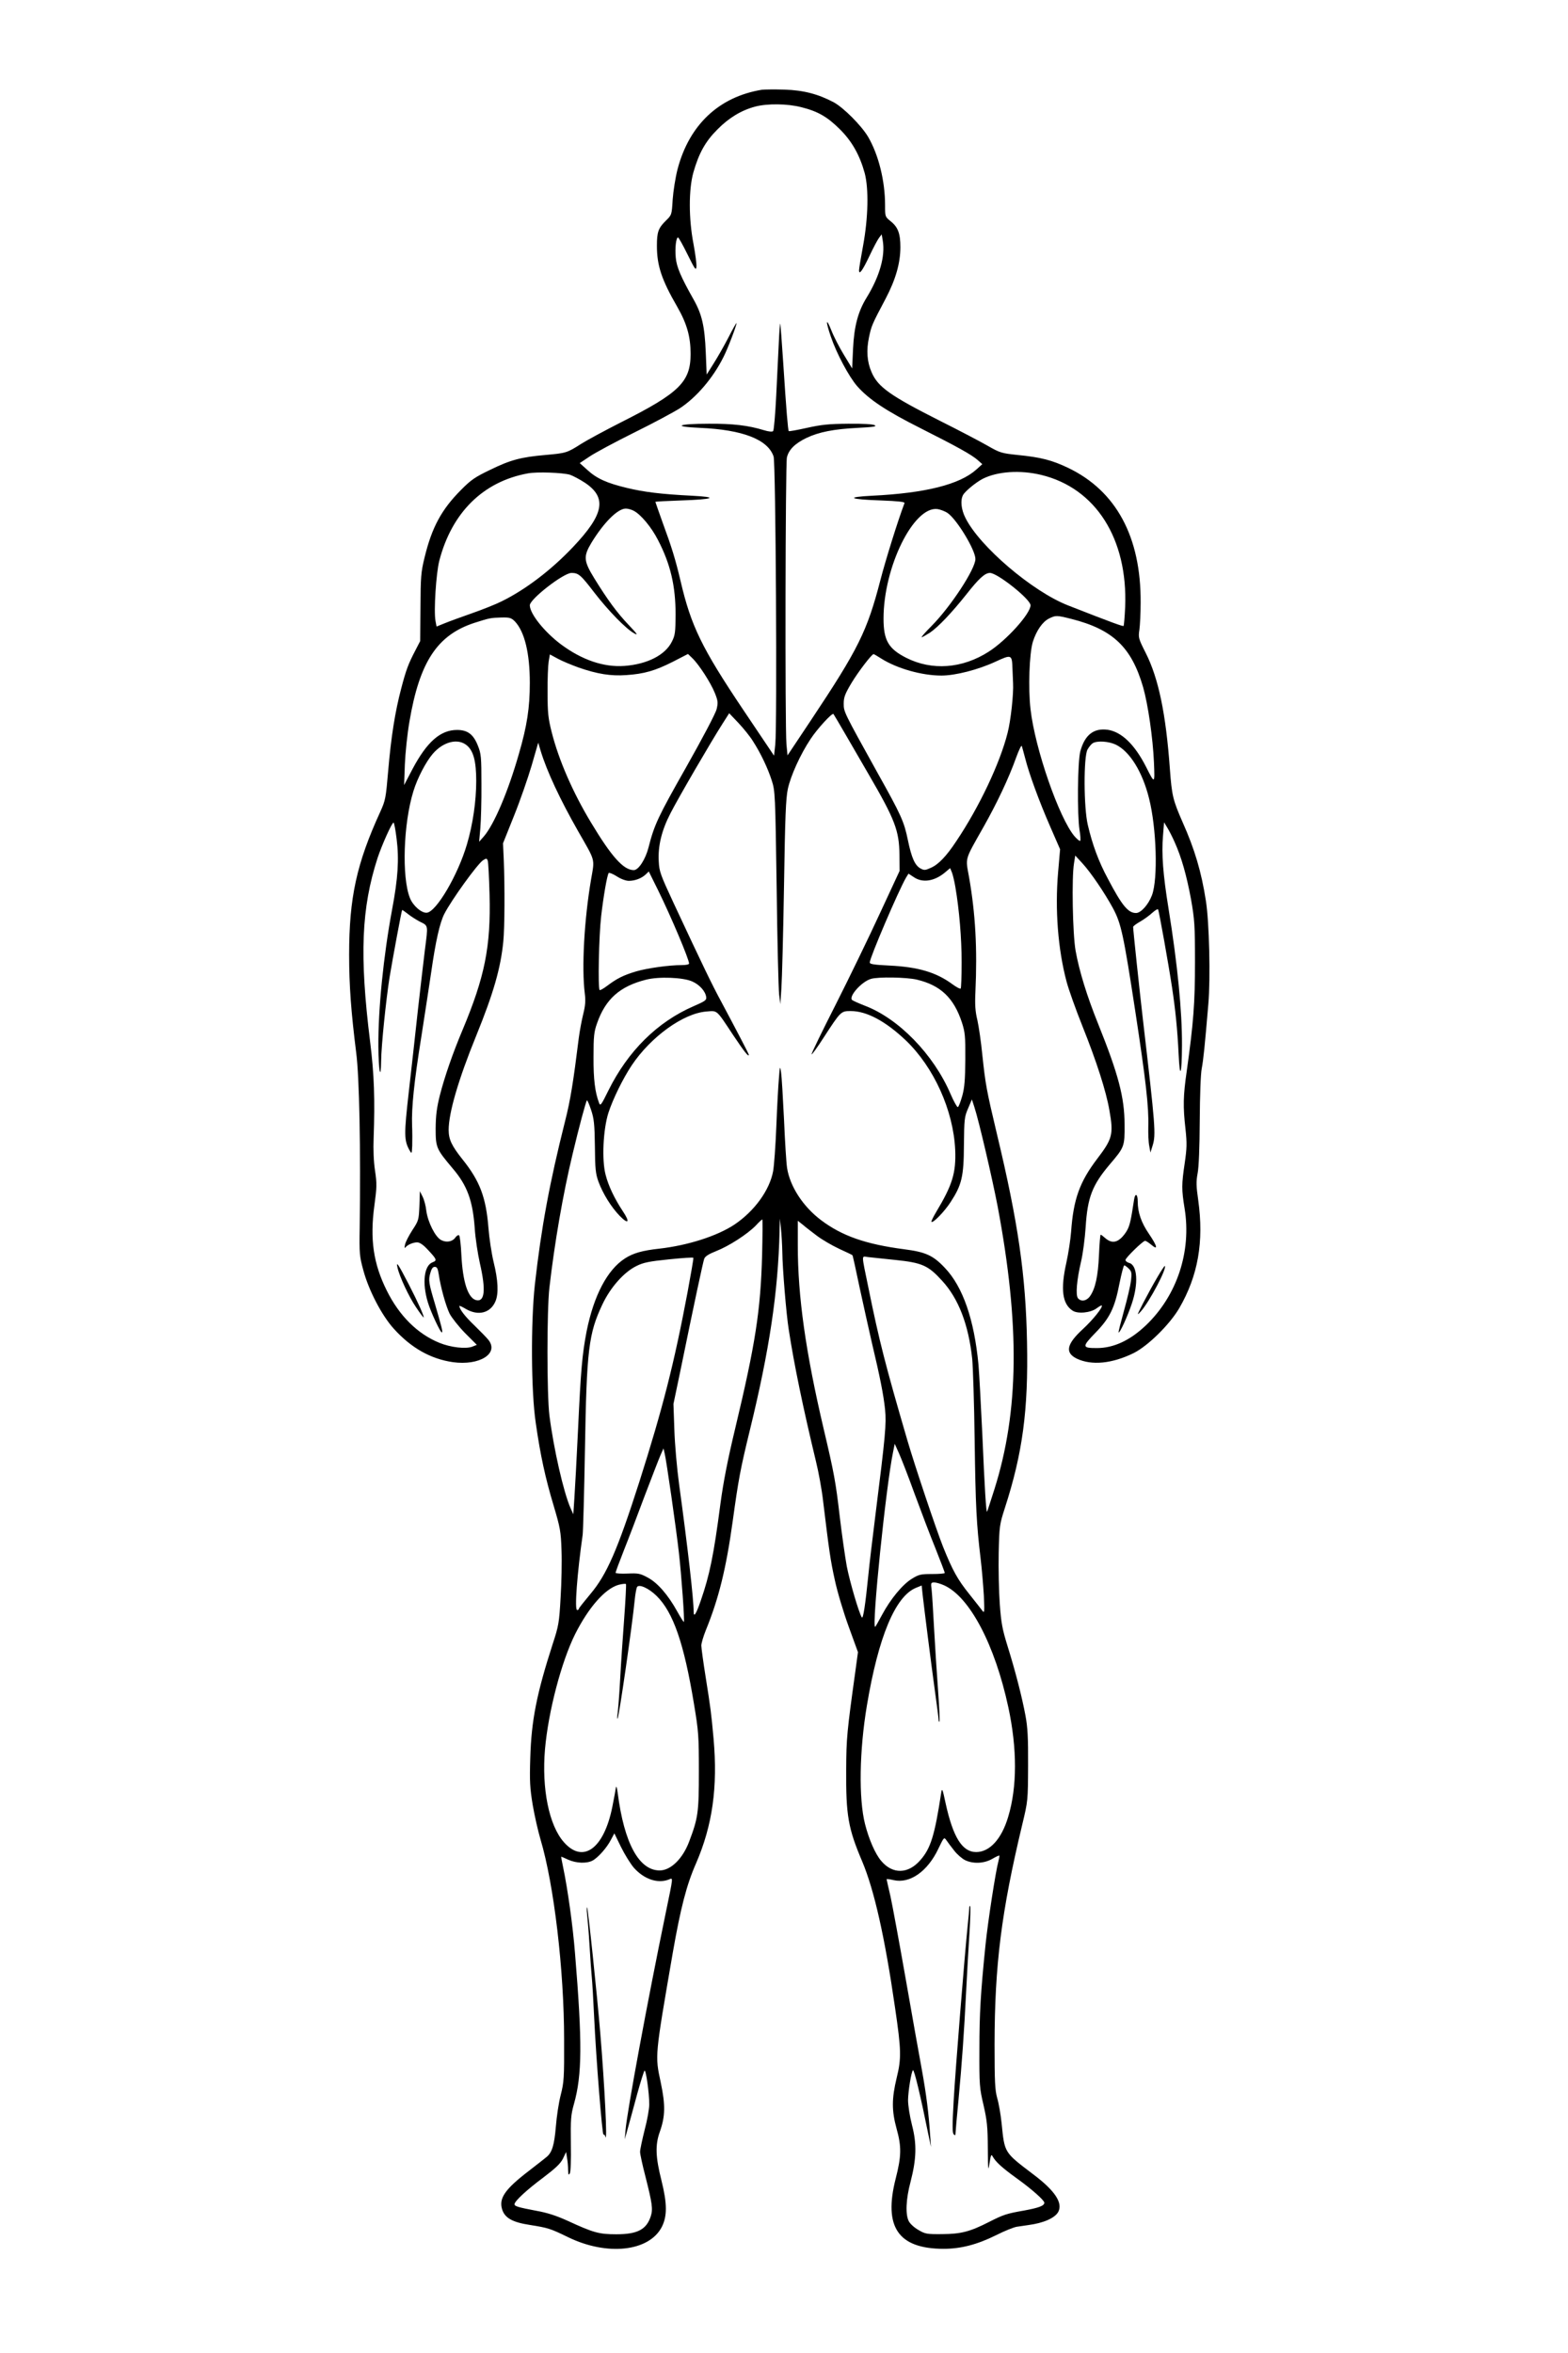 <?xml version="1.0" standalone="no"?>
<!DOCTYPE svg PUBLIC "-//W3C//DTD SVG 20010904//EN"
 "http://www.w3.org/TR/2001/REC-SVG-20010904/DTD/svg10.dtd">
<svg version="1.0" xmlns="http://www.w3.org/2000/svg"
 width="1024pt" height="1536pt" viewBox="0 0 1024 1536"
 preserveAspectRatio="xMidYMid meet">

<g transform="translate(0,1536) scale(0.1,-0.1)"
fill="#000000" stroke="none">
<path d="M4975 14774 c-280 -46 -474 -229 -550 -518 -14 -54 -28 -143 -32
-198 -6 -100 -6 -101 -44 -138 -50 -49 -59 -75 -59 -164 0 -129 30 -221 133
-399 63 -110 87 -195 87 -307 0 -183 -73 -255 -455 -447 -104 -53 -221 -116
-259 -140 -92 -59 -99 -61 -234 -73 -160 -14 -228 -32 -361 -97 -98 -47 -125
-65 -190 -131 -128 -128 -191 -246 -238 -440 -24 -97 -26 -128 -27 -327 l-2
-220 -31 -60 c-46 -88 -61 -127 -93 -250 -40 -151 -66 -316 -85 -538 -15 -177
-18 -192 -51 -265 -155 -338 -204 -561 -204 -935 0 -200 13 -374 46 -637 21
-159 30 -633 23 -1145 -3 -167 -1 -187 24 -278 35 -130 120 -294 199 -381 113
-125 240 -197 386 -218 173 -24 302 56 232 145 -11 14 -52 56 -91 94 -62 59
-99 107 -99 128 0 3 20 -6 43 -20 81 -47 161 -26 193 51 21 50 17 137 -12 254
-14 58 -29 158 -34 223 -16 201 -56 307 -169 448 -71 89 -91 131 -91 193 0
111 63 328 180 615 113 278 160 442 177 616 9 89 10 361 3 530 l-5 110 72 180
c40 99 91 247 115 328 l43 149 16 -54 c40 -132 127 -318 244 -523 116 -203
109 -176 85 -316 -45 -264 -62 -577 -41 -744 6 -46 4 -78 -10 -134 -10 -40
-23 -110 -29 -155 -36 -290 -55 -409 -90 -546 -101 -401 -155 -692 -197 -1065
-27 -248 -25 -699 6 -905 30 -210 62 -357 117 -540 42 -142 47 -166 51 -290 3
-74 0 -214 -6 -310 -9 -162 -13 -184 -51 -300 -105 -325 -140 -501 -147 -745
-5 -155 -2 -198 16 -308 12 -70 35 -171 51 -225 88 -295 154 -854 154 -1307 1
-250 -1 -277 -22 -360 -13 -49 -27 -143 -32 -208 -10 -118 -24 -167 -60 -197
-9 -8 -62 -49 -116 -91 -158 -121 -198 -180 -174 -254 18 -54 68 -82 180 -99
119 -19 133 -23 250 -80 255 -124 529 -94 612 67 36 71 35 153 -2 302 -39 154
-42 233 -11 319 36 102 37 175 6 322 -38 178 -39 164 79 849 51 290 89 439
151 580 108 249 143 498 115 815 -15 166 -20 204 -51 398 -16 100 -29 195 -29
210 0 15 13 59 29 99 85 208 133 403 176 713 37 269 50 340 111 590 129 527
186 908 195 1305 l2 80 7 -65 c4 -36 8 -106 9 -155 1 -103 26 -407 42 -505 35
-228 93 -508 178 -861 17 -69 38 -184 46 -255 40 -330 48 -388 77 -519 17 -79
57 -212 91 -305 l60 -165 -17 -125 c-55 -395 -59 -438 -60 -640 -2 -301 13
-386 105 -602 78 -186 147 -490 214 -953 41 -278 42 -332 11 -458 -33 -137
-33 -215 -1 -332 33 -118 32 -180 -6 -328 -80 -315 17 -456 312 -457 113 0
219 27 344 89 55 28 116 52 135 55 19 3 53 8 75 11 100 13 174 46 196 86 31
59 -22 139 -163 245 -192 146 -187 138 -207 334 -6 58 -19 132 -29 165 -14 51
-17 104 -17 350 1 519 44 863 181 1435 37 154 37 156 38 385 1 181 -3 250 -17
325 -23 124 -67 294 -117 454 -34 110 -42 150 -51 277 -6 82 -9 231 -7 331 4
177 6 187 40 293 116 358 154 639 145 1083 -8 436 -58 782 -196 1357 -70 295
-75 324 -96 520 -8 83 -23 184 -32 225 -14 57 -17 101 -13 185 13 284 0 510
-41 746 -24 135 -33 106 94 331 87 154 165 318 213 453 18 49 34 83 37 75 3
-8 12 -44 22 -80 25 -100 91 -280 163 -445 l65 -149 -13 -150 c-21 -244 -1
-502 55 -713 13 -50 60 -182 104 -292 91 -227 155 -425 176 -549 28 -157 20
-186 -80 -317 -114 -150 -155 -263 -170 -475 -4 -52 -18 -143 -31 -202 -39
-174 -27 -270 41 -314 34 -22 116 -14 156 15 17 13 32 21 34 19 10 -10 -59
-95 -122 -153 -108 -99 -120 -155 -41 -194 97 -46 230 -33 371 36 94 47 235
186 298 293 123 212 162 434 124 706 -13 91 -14 120 -4 174 8 41 13 168 14
345 1 164 6 305 13 340 11 58 20 148 43 419 15 170 6 540 -16 676 -29 188 -73
336 -152 513 -63 144 -70 172 -83 347 -26 360 -74 592 -158 758 -47 93 -49 99
-41 152 4 30 8 109 8 175 3 430 -160 731 -474 881 -105 50 -177 69 -330 84
-104 11 -115 14 -195 60 -47 27 -186 100 -310 162 -327 165 -407 222 -448 318
-30 68 -35 143 -17 228 16 76 19 83 109 253 65 124 96 231 96 336 0 89 -16
131 -64 169 -36 29 -36 30 -36 104 0 160 -43 331 -111 447 -44 74 -160 190
-224 225 -102 54 -197 79 -323 83 -65 2 -130 1 -147 -1z m259 -114 c108 -27
170 -63 253 -146 78 -78 128 -168 160 -284 27 -102 23 -290 -10 -471 -15 -80
-27 -153 -27 -163 0 -34 23 -2 68 93 25 53 53 106 63 119 l17 22 7 -41 c17
-101 -20 -232 -105 -371 -57 -92 -82 -189 -89 -333 l-6 -130 -54 89 c-30 49
-67 121 -82 160 -36 90 -38 59 -3 -42 37 -109 118 -261 172 -323 77 -87 190
-162 415 -275 238 -120 334 -173 374 -209 l28 -25 -40 -36 c-109 -97 -332
-153 -679 -170 -180 -9 -151 -24 62 -31 106 -4 152 -9 149 -17 -45 -119 -125
-377 -157 -501 -87 -336 -144 -451 -455 -918 l-152 -228 -7 73 c-10 116 -7
1828 3 1872 12 51 53 91 127 127 82 39 179 58 336 66 100 5 126 9 111 17 -11
7 -77 11 -173 10 -128 -1 -175 -6 -270 -27 -63 -14 -117 -24 -119 -21 -5 5
-16 134 -36 444 -9 140 -18 256 -20 258 -1 2 -6 -55 -9 -125 -3 -70 -11 -227
-17 -348 -6 -121 -15 -224 -20 -229 -5 -6 -29 -4 -61 6 -101 31 -203 43 -358
42 -205 0 -244 -19 -59 -27 279 -12 444 -76 481 -187 14 -41 24 -1757 11
-1879 l-8 -74 -203 302 c-269 401 -339 545 -407 836 -34 144 -58 222 -117 382
-26 73 -48 135 -48 137 0 2 73 6 163 9 219 7 255 22 76 31 -201 10 -313 24
-425 51 -130 31 -197 61 -258 117 l-50 45 63 42 c35 24 167 95 294 158 128 63
261 135 297 158 109 72 216 197 284 333 28 54 86 206 86 223 0 5 -24 -37 -53
-94 -29 -56 -73 -133 -98 -172 l-44 -70 -6 145 c-7 171 -25 249 -80 346 -82
145 -111 212 -116 273 -6 61 2 131 15 131 4 0 32 -50 62 -111 48 -97 55 -107
58 -81 2 17 -7 84 -19 149 -32 165 -32 356 -1 467 36 126 78 202 157 281 75
76 156 125 246 149 79 21 211 20 303 -4z m-1512 -2399 c20 -7 64 -30 99 -53
144 -97 124 -205 -79 -419 -142 -150 -310 -278 -467 -355 -38 -19 -126 -54
-195 -78 -69 -24 -148 -53 -177 -65 l-52 -21 -7 37 c-12 64 4 312 25 393 82
315 287 517 579 570 59 11 225 5 274 -9z m3077 -1 c357 -86 567 -417 549 -863
-3 -65 -8 -120 -10 -123 -5 -4 -67 18 -363 134 -231 90 -577 384 -670 571 -28
55 -34 115 -16 149 13 25 84 83 128 106 96 49 245 59 382 26z m-2661 -234 c47
-24 116 -107 159 -191 82 -158 115 -300 115 -488 -1 -114 -3 -134 -24 -175
-43 -88 -161 -148 -310 -159 -135 -10 -278 39 -415 141 -109 82 -203 200 -203
255 0 40 220 211 272 211 46 0 61 -13 149 -128 92 -119 207 -237 260 -266 28
-16 23 -7 -36 55 -76 80 -137 163 -224 304 -70 114 -72 143 -18 233 81 132
171 222 224 222 13 0 36 -6 51 -14z m2052 -16 c61 -44 180 -241 180 -299 0
-65 -161 -311 -287 -438 -40 -40 -69 -73 -64 -73 4 0 28 14 54 30 54 37 141
128 238 250 81 103 121 140 154 140 49 0 265 -172 265 -211 0 -55 -157 -229
-273 -303 -173 -111 -371 -125 -539 -40 -116 59 -148 114 -148 256 0 336 196
734 352 715 20 -3 51 -15 68 -27z m806 -690 c272 -69 393 -184 469 -445 32
-112 64 -331 71 -492 6 -143 6 -143 -52 -28 -74 145 -159 227 -249 241 -92 13
-151 -33 -180 -141 -18 -70 -21 -411 -5 -514 6 -35 8 -66 4 -70 -3 -3 -19 10
-36 29 -101 118 -259 573 -288 830 -16 135 -8 365 15 440 23 73 63 131 105
152 44 22 50 22 146 -2z m-3633 -17 c63 -67 97 -207 97 -401 0 -161 -18 -280
-71 -462 -71 -249 -163 -464 -230 -541 l-30 -34 8 90 c4 50 8 178 7 285 0 177
-2 200 -23 252 -29 74 -67 103 -136 103 -109 0 -197 -78 -291 -255 l-55 -105
5 135 c3 74 16 200 30 280 66 390 182 565 424 644 100 32 106 33 178 35 53 1
63 -2 87 -26z m417 -301 c122 -42 208 -56 309 -49 119 8 190 29 305 87 l99 51
28 -27 c43 -41 120 -160 147 -227 21 -52 22 -64 12 -106 -6 -27 -91 -188 -200
-381 -182 -321 -207 -373 -245 -523 -20 -77 -65 -147 -96 -147 -67 0 -145 87
-279 310 -118 195 -211 408 -257 590 -23 91 -27 126 -27 260 -1 85 3 176 7
201 l8 47 52 -28 c29 -16 90 -41 137 -58z m1975 59 c103 -65 265 -111 393
-111 91 0 240 38 354 91 104 48 107 47 110 -46 1 -33 3 -76 4 -95 4 -67 -15
-245 -36 -325 -50 -198 -185 -483 -334 -705 -66 -100 -117 -153 -167 -175 -37
-17 -44 -17 -68 -4 -36 20 -58 69 -82 185 -25 121 -42 160 -201 444 -219 395
-218 393 -218 447 0 41 8 63 51 135 44 73 132 188 144 188 3 0 25 -13 50 -29z
m-838 -539 c51 -79 97 -176 123 -257 22 -68 23 -86 32 -700 4 -346 12 -659 16
-695 l8 -65 7 105 c4 58 12 357 17 665 7 454 12 574 25 635 19 87 82 226 148
325 43 66 142 174 150 164 2 -2 39 -65 82 -139 43 -74 108 -187 145 -250 176
-302 202 -372 204 -530 l1 -105 -130 -280 c-71 -154 -200 -420 -287 -592 -87
-171 -158 -317 -158 -325 0 -7 37 43 81 112 110 169 111 170 175 170 104 0
227 -66 359 -191 184 -176 311 -457 323 -715 6 -151 -18 -229 -125 -407 -19
-32 -33 -61 -30 -63 10 -10 85 67 125 129 73 112 86 166 87 372 2 169 3 184
27 239 l25 59 16 -49 c30 -91 117 -466 152 -648 146 -776 140 -1338 -21 -1848
-25 -78 -46 -144 -48 -146 -6 -6 -16 156 -31 508 -9 190 -20 393 -25 452 -28
295 -102 508 -219 631 -77 82 -126 104 -266 122 -252 33 -406 87 -543 190
-118 89 -203 220 -222 341 -5 32 -14 175 -20 318 -7 142 -15 279 -19 305 -7
45 -8 44 -14 -34 -4 -44 -12 -186 -17 -315 -5 -129 -15 -262 -21 -295 -23
-125 -123 -262 -253 -349 -113 -75 -305 -136 -490 -157 -110 -12 -171 -29
-225 -64 -115 -74 -203 -242 -250 -475 -29 -151 -38 -253 -56 -640 -9 -190
-20 -392 -24 -450 l-7 -105 -18 40 c-46 105 -110 386 -138 605 -17 138 -17
686 0 835 34 294 88 607 151 870 43 181 87 344 94 352 3 2 15 -26 27 -62 19
-57 23 -92 25 -238 1 -147 5 -180 23 -230 29 -79 83 -166 139 -224 58 -59 69
-42 20 31 -53 80 -94 165 -112 237 -26 97 -16 296 18 404 30 92 95 224 152
310 125 187 337 340 488 352 74 6 63 15 175 -154 73 -109 102 -146 102 -128 0
6 -79 157 -182 350 -58 107 -117 229 -309 640 -86 185 -94 206 -97 272 -6 101
19 203 77 315 51 100 266 469 339 583 l44 69 60 -63 c33 -35 76 -88 95 -119z
m-1868 -28 c43 -36 61 -104 61 -232 0 -132 -22 -284 -61 -415 -59 -200 -199
-438 -261 -445 -34 -4 -91 45 -111 96 -54 135 -43 486 23 698 26 85 81 190
126 243 69 80 165 104 223 55z m4238 5 c91 -44 174 -177 217 -351 49 -193 59
-526 19 -632 -23 -61 -72 -116 -104 -116 -52 0 -92 49 -184 224 -61 113 -101
223 -131 351 -27 114 -28 444 -2 492 10 18 26 37 35 42 30 17 104 12 150 -10z
m-4697 -614 c17 -135 9 -258 -29 -460 -57 -306 -92 -654 -90 -898 1 -155 16
-232 18 -92 1 100 32 399 55 545 22 132 78 434 82 439 2 2 17 -9 35 -23 18
-15 54 -38 80 -52 57 -28 55 -20 34 -183 -8 -64 -28 -237 -45 -386 -16 -148
-43 -391 -60 -539 -32 -282 -32 -320 5 -386 14 -24 14 -23 17 30 1 30 1 91 -1
135 -4 114 13 282 60 574 22 140 51 332 65 425 29 203 56 321 85 379 47 92
216 326 253 351 22 14 25 14 31 -2 4 -9 9 -109 12 -222 9 -339 -31 -537 -177
-885 -62 -147 -116 -302 -147 -423 -21 -84 -27 -131 -28 -218 0 -125 4 -134
111 -261 95 -111 131 -210 144 -388 4 -66 20 -170 34 -232 40 -174 32 -254
-25 -240 -53 14 -87 118 -96 295 -3 67 -10 125 -15 128 -5 4 -16 -3 -24 -14
-19 -28 -59 -35 -93 -17 -38 19 -87 117 -97 191 -3 31 -14 72 -24 92 l-18 36
-3 -95 c-4 -92 -5 -97 -46 -159 -23 -36 -45 -78 -48 -95 -4 -17 -3 -25 2 -19
13 18 50 34 77 34 17 0 39 -15 68 -46 61 -65 64 -72 33 -84 -56 -21 -69 -135
-31 -261 19 -64 85 -204 92 -197 6 6 0 30 -46 188 -40 134 -43 153 -30 199 8
29 16 41 29 41 15 0 20 -10 26 -47 12 -84 46 -206 71 -258 14 -27 60 -85 101
-127 l77 -77 -30 -12 c-43 -16 -140 -5 -214 25 -143 58 -262 176 -344 341 -88
176 -111 336 -81 556 16 119 17 141 4 228 -9 59 -12 140 -9 211 9 252 4 414
-23 630 -70 565 -57 873 49 1200 28 84 93 230 104 230 4 0 13 -47 20 -105z
m5081 -22 c45 -100 78 -217 107 -373 23 -132 26 -168 26 -410 0 -270 -10 -398
-54 -713 -23 -159 -25 -230 -8 -378 10 -93 9 -124 -5 -221 -21 -140 -21 -173
-1 -296 46 -281 -49 -569 -252 -763 -105 -100 -212 -149 -321 -149 -97 0 -98
8 -10 99 95 97 127 163 158 324 13 64 27 117 31 117 4 0 18 -10 29 -21 19 -19
21 -28 15 -80 -4 -32 -25 -121 -46 -196 -21 -76 -37 -139 -35 -141 7 -7 58
103 86 187 45 133 37 254 -18 267 -13 4 -23 12 -23 19 0 14 114 125 128 125 6
0 24 -12 41 -26 46 -39 39 -9 -16 72 -50 73 -73 140 -73 211 0 50 -17 58 -24
11 -20 -132 -27 -162 -42 -193 -9 -19 -30 -47 -47 -61 -34 -29 -67 -26 -103 7
-11 10 -23 19 -26 19 -3 0 -8 -60 -11 -132 -6 -139 -24 -221 -59 -270 -22 -31
-58 -37 -78 -13 -17 20 -8 120 20 240 12 50 25 151 30 225 12 193 43 273 155
406 99 116 100 119 99 264 0 176 -41 329 -172 655 -73 181 -124 345 -148 480
-19 110 -26 478 -10 570 l8 50 47 -51 c55 -60 144 -191 200 -294 53 -100 68
-169 145 -671 69 -452 89 -626 85 -754 -1 -44 1 -100 6 -124 l8 -45 14 45 c23
72 18 127 -62 814 -23 198 -65 594 -65 614 0 5 21 21 48 36 26 15 61 41 78 57
18 16 34 26 37 21 6 -9 69 -362 91 -508 22 -146 35 -271 43 -435 8 -172 21
-139 22 57 1 221 -29 528 -88 893 -36 222 -46 356 -36 474 l7 88 20 -33 c12
-19 34 -62 49 -96z m-1432 -293 c26 -152 41 -336 41 -491 0 -91 -3 -169 -6
-172 -4 -4 -28 9 -54 28 -106 78 -224 113 -412 122 -100 5 -128 9 -128 20 0
31 189 472 237 554 l16 26 35 -23 c57 -39 135 -27 205 32 l32 27 12 -29 c6
-16 16 -58 22 -94z m-2133 40 c41 0 83 16 110 41 l21 20 61 -123 c86 -175 202
-450 202 -478 0 -6 -21 -10 -47 -10 -85 0 -226 -20 -298 -41 -84 -25 -127 -47
-188 -93 -25 -19 -48 -32 -51 -29 -12 13 -5 353 10 483 15 129 38 263 49 281
3 4 27 -5 52 -21 27 -18 61 -30 79 -30z m415 -657 c48 -21 87 -65 91 -103 3
-19 -10 -27 -84 -59 -236 -103 -427 -292 -555 -550 -47 -96 -53 -103 -61 -80
-26 68 -37 154 -36 299 0 135 3 164 23 220 55 158 149 242 321 285 82 21 242
15 301 -12z m1467 12 c155 -37 241 -119 294 -280 20 -63 23 -88 22 -240 -1
-133 -5 -185 -20 -239 -11 -38 -23 -71 -29 -73 -5 -1 -27 38 -48 87 -111 258
-340 493 -562 576 -38 15 -74 31 -80 36 -25 22 61 120 123 138 46 14 233 11
300 -5z m-1011 -1797 c-10 -364 -43 -578 -177 -1138 -48 -200 -76 -344 -95
-485 -44 -338 -71 -467 -128 -632 -30 -88 -47 -115 -47 -75 0 83 -39 423 -95
832 -14 103 -28 261 -31 355 l-6 170 46 220 c90 440 147 706 155 728 6 16 30
31 78 50 84 33 203 110 258 166 21 23 41 41 43 41 3 0 2 -105 -1 -232z m358
125 c33 -25 98 -63 145 -85 46 -21 86 -40 87 -42 2 -1 23 -97 47 -212 25 -115
61 -277 80 -360 53 -223 76 -339 86 -435 9 -94 3 -165 -63 -689 -19 -151 -40
-327 -46 -390 -20 -198 -34 -291 -43 -278 -19 30 -78 231 -98 333 -11 61 -32
207 -46 325 -26 225 -37 284 -104 568 -119 507 -170 868 -170 1205 l0 158 33
-26 c17 -15 59 -47 92 -72z m-845 -369 c-87 -463 -162 -757 -315 -1238 -142
-443 -212 -604 -319 -731 -41 -49 -76 -93 -76 -97 0 -5 -5 -8 -11 -8 -18 0 0
237 36 490 3 19 10 269 15 555 11 657 24 759 114 950 53 112 141 211 223 251
44 22 82 30 211 43 86 9 158 14 160 10 2 -4 -16 -105 -38 -225z m1359 211
c173 -18 213 -36 303 -135 108 -117 173 -287 197 -510 5 -52 13 -291 16 -530
6 -435 12 -550 39 -775 8 -66 17 -174 21 -240 5 -110 4 -118 -10 -99 -8 11
-47 60 -85 108 -77 96 -109 154 -171 308 -46 116 -183 524 -234 698 -143 489
-184 650 -253 990 -48 233 -47 209 -4 204 20 -2 102 -11 181 -19z m124 -1527
c42 -114 103 -275 137 -358 33 -83 60 -154 60 -158 0 -4 -37 -7 -83 -7 -74 0
-87 -3 -132 -31 -61 -37 -140 -133 -195 -236 -23 -43 -43 -78 -45 -78 -23 0
71 919 117 1140 l11 55 27 -60 c15 -33 62 -153 103 -267z m-1589 -13 c19 -132
42 -301 50 -375 16 -141 38 -442 32 -448 -2 -1 -22 30 -44 70 -60 108 -128
186 -192 220 -50 27 -62 29 -132 26 -43 -2 -78 1 -78 5 0 5 24 70 54 146 30
75 91 235 136 356 46 120 92 240 103 265 l20 45 8 -35 c5 -19 24 -143 43 -275z
m-308 -803 c-9 -119 -21 -296 -26 -392 -5 -96 -13 -195 -16 -220 -4 -25 -4
-42 -1 -39 9 8 97 616 112 775 4 40 11 77 15 84 13 21 76 -7 128 -58 109 -107
179 -311 244 -705 30 -180 32 -208 32 -442 0 -267 -5 -302 -64 -458 -42 -111
-120 -187 -192 -187 -135 0 -232 178 -274 505 -5 36 -9 50 -12 35 -2 -14 -12
-69 -23 -124 -55 -275 -192 -374 -317 -231 -97 110 -145 349 -123 606 22 248
107 571 197 752 88 174 194 295 282 321 26 7 49 9 50 5 2 -5 -3 -107 -12 -227z
m2090 219 c167 -76 331 -387 419 -796 58 -270 58 -520 -1 -715 -43 -145 -121
-230 -209 -230 -91 0 -151 96 -200 320 -19 90 -23 100 -28 70 -43 -282 -69
-366 -137 -443 -79 -91 -181 -93 -255 -5 -39 45 -81 142 -106 241 -42 166 -37
479 12 772 75 450 186 715 321 770 l37 15 6 -58 c12 -105 55 -445 80 -627 14
-99 25 -186 25 -194 0 -8 2 -12 5 -9 3 3 -1 95 -9 204 -8 109 -20 291 -26 404
-6 113 -13 226 -16 253 -6 44 -5 47 18 47 12 0 42 -9 64 -19z m-2027 -1843
c67 -75 154 -105 227 -78 31 12 33 32 -19 -220 -118 -570 -251 -1289 -262
-1415 l-5 -60 21 75 c11 41 39 140 60 220 22 80 44 149 48 153 9 9 31 -145 31
-220 0 -28 -13 -103 -30 -166 -16 -64 -30 -129 -30 -144 0 -15 16 -88 35 -161
44 -174 50 -212 35 -259 -28 -87 -87 -118 -225 -118 -113 0 -149 10 -316 87
-77 35 -136 54 -210 67 -116 22 -139 29 -139 42 0 20 79 93 185 172 83 63 114
92 131 125 l21 44 6 -39 c4 -21 7 -56 7 -78 1 -32 3 -36 11 -23 6 10 9 90 7
195 -2 159 0 187 20 258 54 191 55 403 7 985 -14 178 -48 421 -78 563 -8 37
-13 67 -12 67 2 0 22 -9 46 -20 52 -23 119 -26 158 -6 36 19 95 85 121 137
l22 41 43 -88 c24 -49 62 -110 84 -136z m2092 112 c20 -26 53 -54 72 -63 52
-25 123 -22 176 8 24 14 45 24 47 22 2 -2 -1 -19 -6 -38 -17 -60 -68 -389 -84
-544 -32 -315 -40 -448 -40 -685 -1 -232 1 -251 27 -362 23 -101 27 -141 28
-280 1 -147 3 -157 11 -99 8 53 12 61 20 45 20 -37 64 -76 158 -144 95 -68
180 -143 180 -159 0 -20 -35 -33 -132 -51 -115 -20 -135 -27 -228 -74 -125
-64 -184 -79 -305 -80 -103 -1 -113 1 -157 27 -27 15 -55 41 -63 57 -23 44
-19 144 11 256 39 151 42 247 10 371 -15 59 -26 128 -26 165 1 58 21 183 32
194 8 7 50 -169 102 -426 l16 -75 -6 80 c-9 139 -25 265 -54 425 -16 85 -63
351 -105 590 -42 239 -87 483 -100 542 -14 59 -25 109 -25 111 0 2 20 0 45 -6
107 -25 223 57 293 205 36 75 37 77 52 56 8 -12 31 -43 51 -68z"/>
<path d="M2596 7085 c13 -59 75 -191 120 -257 25 -38 48 -68 50 -68 8 0 -37
101 -96 215 -68 131 -85 158 -74 110z"/>
<path d="M7558 7022 c-25 -42 -66 -117 -92 -167 -42 -83 -44 -87 -15 -55 57
65 171 281 156 296 -2 2 -24 -31 -49 -74z"/>
<path d="M3834 2865 c3 -27 11 -120 16 -205 5 -85 12 -180 15 -210 3 -30 10
-145 15 -255 13 -276 53 -774 61 -769 4 2 10 -4 12 -13 15 -57 -4 329 -33 677
-22 262 -80 813 -86 819 -3 3 -3 -16 0 -44z"/>
<path d="M6330 2904 c0 -10 -5 -60 -10 -109 -20 -194 -81 -950 -92 -1148 -9
-159 -9 -210 0 -219 9 -9 12 -8 12 5 0 9 9 110 20 224 22 236 36 431 50 713 5
107 15 273 21 368 6 96 8 176 5 179 -3 4 -6 -2 -6 -13z"/>
</g>
</svg>
